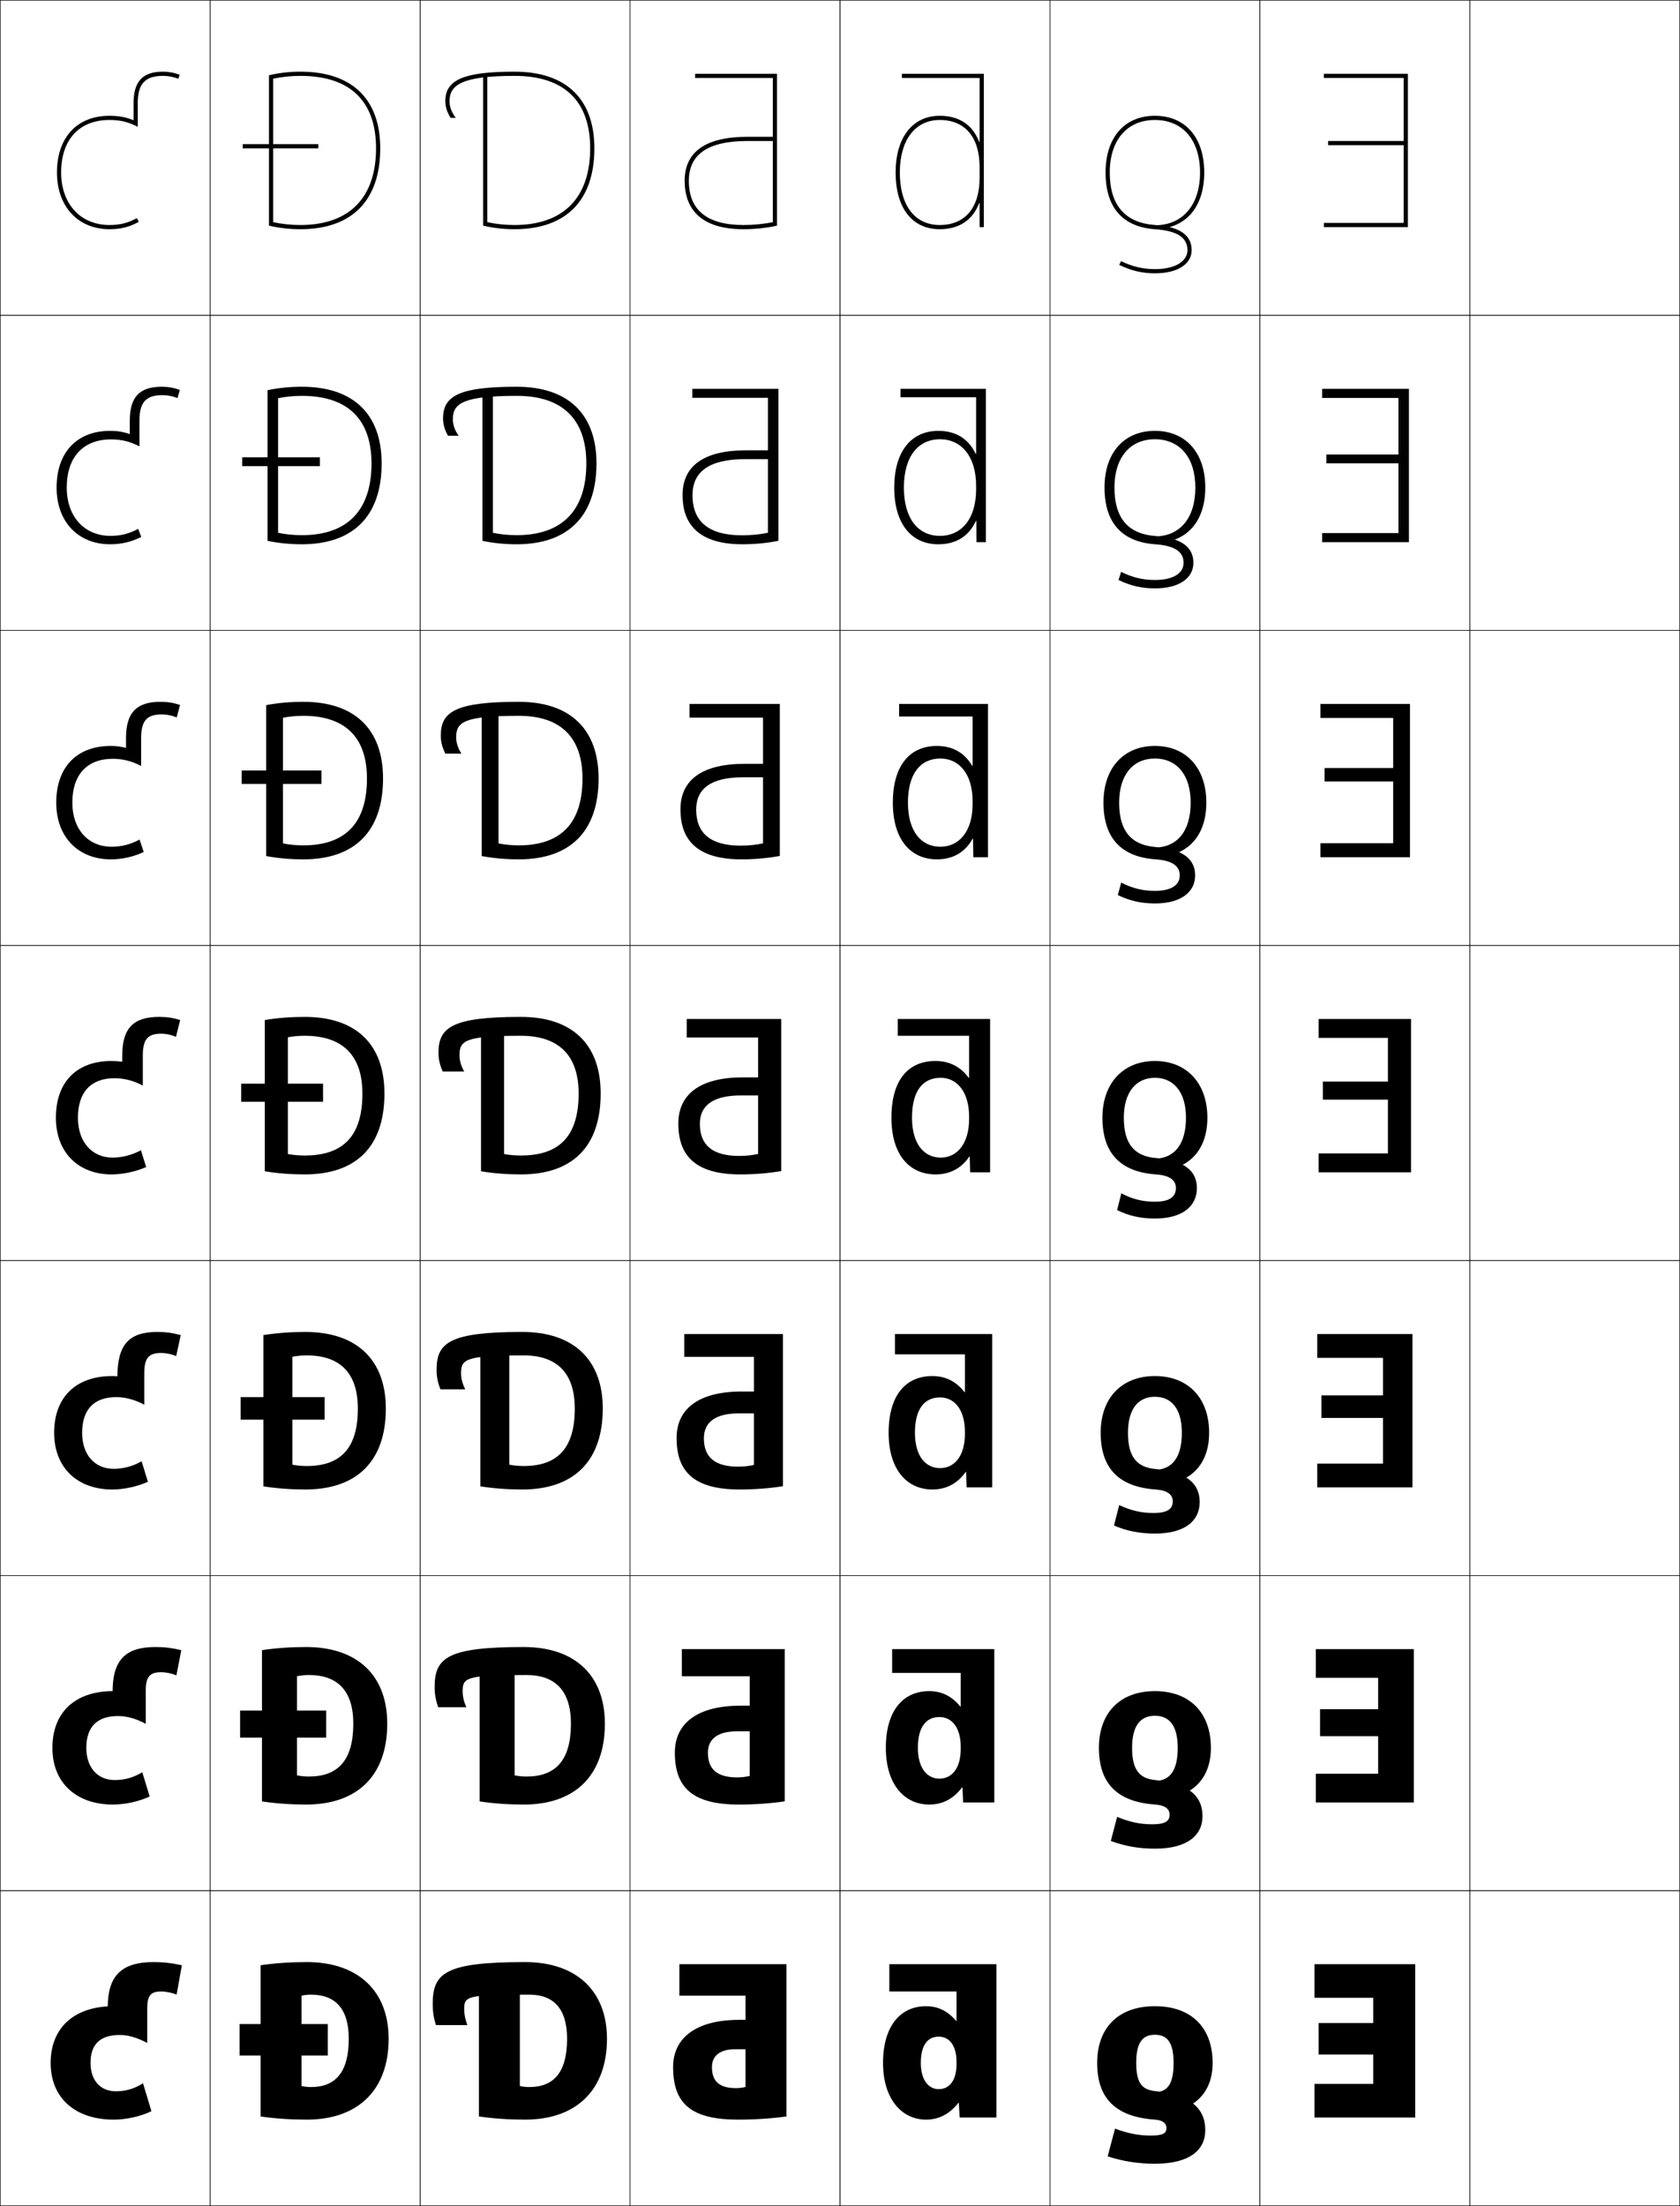 <?xml version="1.0" encoding="utf-8"?>
<!-- Generator: Adobe Illustrator 11 Build 225, SVG Export Plug-In . SVG Version: 6.0.0 Build 78)  -->
<!DOCTYPE svg PUBLIC "-//W3C//DTD SVG 1.0//EN"    "http://www.w3.org/TR/2001/REC-SVG-20010904/DTD/svg10.dtd">
<svg  xmlns="http://www.w3.org/2000/svg" xmlns:xlink="http://www.w3.org/1999/xlink" xmlns:a="http://ns.adobe.com/AdobeSVGViewerExtensions/3.0/"
	 width="800.25" height="1050.25" viewBox="0 0 800.25 1050.25" overflow="visible" enable-background="new 0 0 800.25 1050.25"
	 xml:space="preserve">
		<g id="レイヤー1">
			<g>
				<rect x="0.125" y="0.125" fill="none" stroke="#000000" stroke-width="0.25" width="100" height="150"/> 
				<rect x="100.125" y="0.125" fill="none" stroke="#000000" stroke-width="0.25" width="100" height="150"/> 
				<rect x="200.125" y="0.125" fill="none" stroke="#000000" stroke-width="0.25" width="100" height="150"/> 
				<rect x="300.125" y="0.125" fill="none" stroke="#000000" stroke-width="0.25" width="100" height="150"/> 
				<rect x="400.125" y="0.125" fill="none" stroke="#000000" stroke-width="0.25" width="100" height="150"/> 
				<rect x="500.125" y="0.125" fill="none" stroke="#000000" stroke-width="0.25" width="100" height="150"/> 
				<rect x="600.125" y="0.125" fill="none" stroke="#000000" stroke-width="0.25" width="100" height="150"/> 
				<rect x="0.125" y="150.125" fill="none" stroke="#000000" stroke-width="0.25" width="100" height="150"/> 
				<rect x="100.125" y="150.125" fill="none" stroke="#000000" stroke-width="0.25" width="100" height="150"/> 
				<rect x="200.125" y="150.125" fill="none" stroke="#000000" stroke-width="0.25" width="100" height="150"/> 
				<rect x="300.125" y="150.125" fill="none" stroke="#000000" stroke-width="0.25" width="100" height="150"/> 
				<rect x="400.125" y="150.125" fill="none" stroke="#000000" stroke-width="0.25" width="100" height="150"/> 
				<rect x="500.125" y="150.125" fill="none" stroke="#000000" stroke-width="0.25" width="100" height="150"/> 
				<rect x="600.125" y="150.125" fill="none" stroke="#000000" stroke-width="0.25" width="100" height="150"/> 
				<rect x="0.125" y="300.125" fill="none" stroke="#000000" stroke-width="0.25" width="100" height="150"/> 
				<rect x="100.125" y="300.125" fill="none" stroke="#000000" stroke-width="0.25" width="100" height="150"/> 
				<rect x="200.125" y="300.125" fill="none" stroke="#000000" stroke-width="0.25" width="100" height="150"/> 
				<rect x="300.125" y="300.125" fill="none" stroke="#000000" stroke-width="0.25" width="100" height="150"/> 
				<rect x="400.125" y="300.125" fill="none" stroke="#000000" stroke-width="0.25" width="100" height="150"/> 
				<rect x="500.125" y="300.125" fill="none" stroke="#000000" stroke-width="0.25" width="100" height="150"/> 
				<rect x="600.125" y="300.125" fill="none" stroke="#000000" stroke-width="0.25" width="100" height="150"/> 
				<rect x="0.125" y="450.125" fill="none" stroke="#000000" stroke-width="0.25" width="100" height="150"/> 
				<rect x="100.125" y="450.125" fill="none" stroke="#000000" stroke-width="0.25" width="100" height="150"/> 
				<rect x="200.125" y="450.125" fill="none" stroke="#000000" stroke-width="0.25" width="100" height="150"/> 
				<rect x="300.125" y="450.125" fill="none" stroke="#000000" stroke-width="0.25" width="100" height="150"/> 
				<rect x="400.125" y="450.125" fill="none" stroke="#000000" stroke-width="0.25" width="100" height="150"/> 
				<rect x="500.125" y="450.125" fill="none" stroke="#000000" stroke-width="0.25" width="100" height="150"/> 
				<rect x="600.125" y="450.125" fill="none" stroke="#000000" stroke-width="0.25" width="100" height="150"/> 
				<rect x="0.125" y="600.125" fill="none" stroke="#000000" stroke-width="0.25" width="100" height="150"/> 
				<rect x="100.125" y="600.125" fill="none" stroke="#000000" stroke-width="0.25" width="100" height="150"/> 
				<rect x="200.125" y="600.125" fill="none" stroke="#000000" stroke-width="0.25" width="100" height="150"/> 
				<rect x="300.125" y="600.125" fill="none" stroke="#000000" stroke-width="0.25" width="100" height="150"/> 
				<rect x="400.125" y="600.125" fill="none" stroke="#000000" stroke-width="0.25" width="100" height="150"/> 
				<rect x="500.125" y="600.125" fill="none" stroke="#000000" stroke-width="0.25" width="100" height="150"/> 
				<rect x="600.125" y="600.125" fill="none" stroke="#000000" stroke-width="0.25" width="100" height="150"/> 
				<rect x="0.125" y="750.125" fill="none" stroke="#000000" stroke-width="0.25" width="100" height="150"/> 
				<rect x="100.125" y="750.125" fill="none" stroke="#000000" stroke-width="0.25" width="100" height="150"/> 
				<rect x="200.125" y="750.125" fill="none" stroke="#000000" stroke-width="0.25" width="100" height="150"/> 
				<rect x="300.125" y="750.125" fill="none" stroke="#000000" stroke-width="0.25" width="100" height="150"/> 
				<rect x="400.125" y="750.125" fill="none" stroke="#000000" stroke-width="0.25" width="100" height="150"/> 
				<rect x="500.125" y="750.125" fill="none" stroke="#000000" stroke-width="0.25" width="100" height="150"/> 
				<rect x="600.125" y="750.125" fill="none" stroke="#000000" stroke-width="0.25" width="100" height="150"/> 
				<rect x="0.125" y="900.125" fill="none" stroke="#000000" stroke-width="0.25" width="100" height="150"/> 
				<rect x="100.125" y="900.125" fill="none" stroke="#000000" stroke-width="0.25" width="100" height="150"/> 
				<rect x="200.125" y="900.125" fill="none" stroke="#000000" stroke-width="0.25" width="100" height="150"/> 
				<rect x="300.125" y="900.125" fill="none" stroke="#000000" stroke-width="0.25" width="100" height="150"/> 
				<rect x="400.125" y="900.125" fill="none" stroke="#000000" stroke-width="0.25" width="100" height="150"/> 
				<rect x="500.125" y="900.125" fill="none" stroke="#000000" stroke-width="0.25" width="100" height="150"/> 
				<rect x="600.125" y="900.125" fill="none" stroke="#000000" stroke-width="0.25" width="100" height="150"/> 
				<rect x="700.125" y="0.125" fill="none" stroke="#000000" stroke-width="0.25" width="100" height="150"/> 
				<rect x="700.125" y="150.125" fill="none" stroke="#000000" stroke-width="0.25" width="100" height="150"/> 
				<rect x="700.125" y="300.125" fill="none" stroke="#000000" stroke-width="0.25" width="100" height="150"/> 
				<rect x="700.125" y="450.125" fill="none" stroke="#000000" stroke-width="0.25" width="100" height="150"/> 
				<rect x="700.125" y="600.125" fill="none" stroke="#000000" stroke-width="0.25" width="100" height="150"/> 
				<rect x="700.125" y="750.125" fill="none" stroke="#000000" stroke-width="0.25" width="100" height="150"/> 
				<rect x="700.125" y="900.125" fill="none" stroke="#000000" stroke-width="0.25" width="100" height="150"/> 
			</g>
			<g>
				<g>
					<path d="M143.625,993.125c1.392,0.322,2.942,0.5,4.5,0.5c11.581,0,18-6.913,18-23h19
						c0,24.359-14.529,38.5-39,38.5c-7.617,0-15.13-0.498-22-1.5v-72
						c6.87-1.002,14.383-1.5,22-1.5c24.575,0,39,13.887,39,36.5h-19c0-14.39-6.485-21-18-21
						c-1.558,0-3.108,0.178-4.5,0.5V993.125z"/>
					<rect x="114.125" y="963.625" width="42" height="15"/> 
				</g>
				<g>
					<path d="M147.125,845.791c13.909,0,21.167-7.754,21.167-25.166h16.167
						c0,24.747-14.246,38.5-38.667,38.5c-7.271,0-14.442-0.498-21-1.5v-72
						c6.558-1.002,13.729-1.5,21-1.5c24.555,0,38.667,13.629,38.667,36.5h-16.167
						c0-15.673-7.483-23.167-21.167-23.167c-1.962,0-3.914,0.202-5.667,0.566v47.2
						C143.21,845.592,145.163,845.791,147.125,845.791z"/>
					<rect x="114.375" y="814.392" width="41" height="12.866"/> 
				</g>
				<g>
					<path d="M146.125,697.958c16.237,0,24.333-8.595,24.333-27.333h13.333
						c0,25.136-13.964,38.5-38.333,38.5c-6.925,0-13.755-0.498-20-1.5v-72
						c6.245-1.002,13.075-1.5,20-1.5c24.535,0,38.333,13.371,38.333,36.5h-13.333
						c0-16.956-8.481-25.333-24.333-25.333c-2.366,0-4.719,0.226-6.833,0.633v51.4
						C141.405,697.737,143.759,697.958,146.125,697.958z"/>
					<rect x="114.625" y="665.158" width="40" height="10.733"/> 
				</g>
				<g>
					<path d="M145.125,550.125c18.565,0,27.5-9.436,27.5-29.5h10.5c0,25.523-13.682,38.5-38,38.5
						c-6.578,0-13.067-0.498-19-1.5v-72c5.933-1.002,12.422-1.5,19-1.5c24.514,0,38,13.113,38,36.5
						h-10.5c0-18.239-9.479-27.5-27.5-27.5c-2.77,0-5.525,0.25-8,0.7v55.6
						C139.598,549.883,142.355,550.125,145.125,550.125z"/>
					<rect x="114.875" y="515.925" width="39" height="8.601"/> 
				</g>
				<g>
					<path d="M126.792,335.692c5.578-1.047,11.511-1.567,17.667-1.567
						c24.511,0,38,13.063,38,36.5h-7.667c0-19.683-10.469-29.833-30.333-29.833
						c-3.375,0-6.663,0.326-9.667,0.916v59.835
						c3.003,0.595,6.292,0.916,9.667,0.916c20.115,0,30.333-10.611,30.333-31.833
						h7.667c0,25.292-13.619,38.5-38,38.5c-6.155,0-12.135-0.524-17.667-1.568
						V335.692z"/>
					<rect x="115.125" y="366.825" width="38" height="6.4"/> 
				</g>
				<g>
					<path d="M127.458,185.761c5.224-1.093,10.6-1.636,16.333-1.636
						c24.508,0,38,13.013,38,36.5h-4.833c0-21.126-11.458-32.167-33.167-32.167
						c-3.98,0-7.8,0.401-11.333,1.13v64.072
						c3.533,0.732,7.353,1.131,11.333,1.131c21.665,0,33.167-11.788,33.167-34.167
						h4.833c0,25.059-13.558,38.5-38,38.5c-5.731,0-11.203-0.551-16.333-1.635V185.761z
						"/>
					<rect x="115.375" y="217.725" width="37" height="4.2"/> 
				</g>
				<g>
					<path d="M128.125,35.828c4.869-1.138,9.689-1.703,15-1.703c24.505,0,38,12.963,38,36.5h-2
						c0-22.57-12.448-34.5-36-34.5c-4.586,0-8.938,0.478-13,1.346v68.308
						c4.062,0.869,8.414,1.347,13,1.347c23.215,0,36-12.963,36-36.5h2
						c0,24.827-13.495,38.5-38,38.5c-5.309,0-10.271-0.577-15-1.703V35.828z"/>
					<rect x="115.625" y="68.625" width="36" height="2"/> 
				</g>
			</g>
			<g>
				<path d="M455.625,962.125h-0.199c-4.049-4.762-8.679-7-14.301-7c-12.238,0-20.5,9.5-20.5,27h18
					c0-8.467,3.284-12.5,8.5-12.5c5.102,0,8.5,4.189,8.5,12v1c0,7.984-3.461,12-8.5,12
					c-4.799,0-8.5-4.318-8.5-12.5h-18c0,17.176,8.893,27,20.5,27c5.996,0,11.096-2.529,15.4-8
					h0.199l0.4,7h17.5v-73h-51v13h32V962.125z"/>
				<path d="M457.625,796.458h-32.667V785.125H473.625v73h-14.834l-0.333-7.167h-0.2
					C454.121,856.491,448.885,859.125,442.625,859.125c-11.796,0-20.667-9.566-20.667-27h15.267
					c0,9.675,4.415,14.666,10.233,14.666c5.907,0,10.167-4.83,10.167-14.166v-1
					c0-9.129-4.187-14.167-10.167-14.167c-6.312,0-10.233,4.729-10.233,14.667h-15.267
					c0-17.731,8.228-27,20.667-27c5.9,0,10.79,2.37,14.8,7.333H457.625V796.458z"/>
				<path d="M459.625,644.792h-33.333V635.125H472.625v73h-12.167l-0.267-7.333h-0.2
					c-3.969,5.596-9.342,8.333-15.866,8.333c-11.984,0-20.833-9.309-20.833-27h12.533
					c0,11.169,5.129,16.833,11.967,16.833c6.775,0,11.833-5.646,11.833-16.333v-1
					c0-10.446-4.975-16.333-11.833-16.333c-7.409,0-11.967,5.422-11.967,16.833h-12.533
					c0-17.962,8.193-27,20.833-27c6.179,0,11.329,2.503,15.3,7.667H459.625V644.792z"/>
				<path d="M461.625,493.125h-34v-8h44v73h-9.5l-0.2-7.5h-0.2c-3.802,5.658-9.312,8.5-16.1,8.5
					c-12.173,0-21-9.051-21-27h9.8c0,12.662,5.843,19,13.7,19c7.644,0,13.5-6.461,13.5-18.5v-1
					c0-11.764-5.763-18.5-13.5-18.5c-8.505,0-13.7,6.117-13.7,19H424.625
					c0-18.193,8.159-27,21-27c6.457,0,11.867,2.635,15.8,8H461.625V493.125z"/>
			</g>
			<path d="M466.625,67.556h-0.2C463.346,59.543,456.996,55.125,447.625,55.125
				c-12.953,0-21,10.346-21,27h2c0-15.421,7.28-25,19-25c12.074,0,19,8.201,19,22.5v5
				c0,14.299-6.926,22.5-19,22.5c-11.896,0-19-9.346-19-25h-2c0,16.906,7.851,27,21,27
				c9.371,0,15.721-4.418,18.8-12.431H466.625V108.125h2v-73h-39v2h37V67.556z"/>
			<path d="M464.959,189.125h-36.001v-4H469.625v73h-4.5l-0.066-10.12h-0.2
				c-3.319,7.229-9.39,11.121-17.899,11.121c-12.824,0-21-9.745-21-27h4.6
				c0,14.657,6.684,23,17.233,23c9.798,0,17.167-7.67,17.167-22.167v-1.667
				c0-14.03-7.037-22.167-17.167-22.167c-10.648,0-17.233,8.426-17.233,23h-4.6
				c0-17.167,8.084-27,21-27c8.399,0,14.436,3.824,17.8,10.954h0.2V189.125z"/>
			<path d="M463.292,341.125h-35.001v-6H470.625v73h-7l-0.133-8.81h-0.201
				c-3.561,6.443-9.35,9.81-16.999,9.81c-12.499,0-21-9.397-21-27h7.2
				c0,13.66,6.263,21,15.467,21c8.721,0,15.333-7.065,15.333-20.333v-1.333
				c0-12.897-6.399-20.333-15.333-20.333c-9.577,0-15.467,7.271-15.467,21h-7.2
				c0-17.68,8.122-27,21-27c7.429,0,13.151,3.229,16.8,9.477h0.2V341.125z"/>
			<g>
				<polygon points="628.125,963.125 654.125,963.125 654.125,951.125 626.125,951.125 626.125,935.125 674.125,935.125 
					674.125,1008.125 626.125,1008.125 626.125,992.125 654.125,992.125 654.125,978.125 628.125,978.125 "/>
				<polygon points="656.458,798.791 626.791,798.791 626.791,785.124 673.458,785.124 
					673.458,858.125 626.791,858.125 626.791,844.458 656.458,844.458 656.458,826.591 
					628.791,826.591 628.791,813.725 656.458,813.725 "/>
				<polygon points="658.792,646.458 627.458,646.458 627.458,635.124 672.792,635.124 
					672.792,708.125 627.458,708.125 627.458,696.792 658.792,696.792 658.792,675.058 
					629.458,675.058 629.458,664.325 658.792,664.325 "/>
				<polygon points="661.125,494.124 628.125,494.124 628.125,485.124 672.125,485.124 672.125,558.125 
					628.125,558.125 628.125,549.125 661.125,549.125 661.125,523.524 630.125,523.524 630.125,514.925 
					661.125,514.925 "/>
				<polygon points="663.625,341.791 628.958,341.791 628.958,335.124 671.625,335.124 
					671.625,408.124 628.958,408.124 628.958,401.458 663.625,401.458 663.625,372.057 
					630.958,372.057 630.958,365.658 663.625,365.658 "/>
				<polygon points="666.125,189.458 629.792,189.458 629.792,185.124 671.125,185.124 
					671.125,258.125 629.792,258.125 629.792,253.791 666.125,253.791 666.125,220.591 
					631.792,220.591 631.792,216.391 666.125,216.391 "/>
				<polygon points="668.625,69.124 632.625,69.124 632.625,67.124 668.625,67.124 668.625,37.124 
					630.625,37.124 630.625,35.124 670.625,35.124 670.625,108.124 630.625,108.124 630.625,106.124 
					668.625,106.124 "/>
			</g>
			<g>
				<path d="M77.625,34.125c-9.682,0-14,4.624-14,15v8.129C59.973,55.75,56.52,55.125,52.125,55.125
					c-15.42,0-25,10.345-25,27c0,16.147,10.047,27,25,27c5.269,0,9.281-0.968,14-3.5
					l-0.946-1.763C60.806,106.209,57.146,107.125,52.125,107.125c-13.757,0-23-10.048-23-25
					c0-15.655,8.598-25,23-25c5.188,0,8.974,0.913,13.5,3.261V49.125c0-9.235,3.477-13,12-13
					c2.488,0,5.066,0.481,7.259,1.356L85.625,35.625C83.198,34.655,80.362,34.125,77.625,34.125z"
					/>
				<path d="M52.458,259.125c5.262,0,10.036-1.082,14.833-3.5l-1.464-3.842
					C61.474,254.119,57.468,255.125,52.625,255.125c-12.319,0-20.833-9.046-20.833-23
					c0-14.506,7.816-22.935,21.134-22.935c4.954,0,9.033,0.997,13.5,3.341v-12.24
					c0-8.772,3.096-12.167,10.933-12.167c2.43,0,4.958,0.492,7.173,1.404
					L85.691,185.625c-2.801-1.01-5.604-1.5-8.667-1.5
					c-10.577,0-15.2,4.902-15.2,16.167v6.374
					c-3.019-1.082-5.896-1.541-9.367-1.541c-15.813,0-25.5,10.22-25.5,27
					C26.958,248.463,37.289,259.125,52.458,259.125z"/>
				<path d="M52.792,409.125c5.255,0,10.792-1.194,15.667-3.5l-1.982-5.921
					C62.143,402.028,57.792,403.125,53.125,403.125c-10.882,0-18.667-8.044-18.667-21
					c0-13.356,7.033-20.868,19.267-20.868c4.719,0,9.093,1.08,13.5,3.42v-13.219
					c0-8.309,2.714-11.333,9.867-11.333c2.372,0,4.85,0.502,7.086,1.452
					L85.759,335.625c-3.174-1.049-5.945-1.5-9.333-1.5
					c-11.472,0-16.4,5.181-16.4,17.333v4.62
					c-2.386-0.66-4.687-0.953-7.233-0.953c-16.206,0-26,10.095-26,27
					C26.792,398.655,37.407,409.125,52.792,409.125z"/>
				<path d="M75.825,484.125c-12.366,0-17.6,5.46-17.6,18.5v2.865
					C56.472,505.252,54.748,505.125,53.125,505.125c-16.599,0-26.5,9.97-26.5,27
					c0,16.722,10.899,27,26.5,27c5.249,0,11.548-1.308,16.5-3.5l-2.5-8
					c-4.313,2.313-9.011,3.5-13.5,3.5c-9.444,0-16.5-7.042-16.5-19
					c0-12.207,6.25-18.802,17.4-18.802c4.484,0,9.153,1.164,13.5,3.5V502.625
					c0-7.845,2.333-10.5,8.8-10.5c2.313,0,4.742,0.513,7,1.5l2-8
					C82.277,484.536,79.54,484.125,75.825,484.125z"/>
			</g>
			<g>
				<path d="M53.458,709.125c-16.527,0-27.667-10.311-27.667-27c0-16.877,10.277-27,27.667-27
					c1.606,0,3.474,0.144,5.4,0.41h-2.934c0-15.526,5.604-21.41,19-21.41
					c4.041,0,7.202,0.425,11.167,1.5l-2.167,10c-2.34-0.986-4.782-1.5-7.167-1.5
					c-5.9,0-8.034,2.419-8.034,9.666v14.966
					c-4.597-2.469-9.171-3.6-13.333-3.6c-10.635,0-16.267,5.921-16.267,16.968
					c0,10.83,6.338,17.166,15,17.166c4.56,0,9-1.147,13.333-3.6l3,9.767
					C65.367,707.769,58.949,709.125,53.458,709.125z"/>
				<path d="M53.792,859.125c-17.453,0-28.833-10.343-28.833-27c0-16.724,10.653-27,28.833-27
					c1.59,0,3.6,0.16,5.7,0.455H53.625c0-15.148,5.974-21.455,20.4-21.455
					c4.367,0,7.951,0.438,12.333,1.5l-2.333,12c-2.423-0.985-4.878-1.5-7.333-1.5
					c-5.333,0-7.267,2.184-7.267,8.833v15.733
					c-4.847-2.602-9.326-3.7-13.167-3.7c-10.121,0-15.133,5.247-15.133,15.134
					c0,9.702,5.62,15.333,13.5,15.333c4.63,0,8.813-1.109,13.167-3.7l3.5,11.533
					C66.061,857.721,59.526,859.125,53.792,859.125z"/>
				<path d="M51.325,955.625c0-14.771,6.344-21.5,21.8-21.5c4.693,0,8.701,0.452,13.5,1.5l-2.5,14
					c-2.506-0.984-4.975-1.5-7.5-1.5c-4.767,0-6.5,1.947-6.5,8v16.5
					c-5.097-2.733-9.48-3.8-13-3.8c-9.605,0-14,4.573-14,13.3
					c0,8.574,4.902,13.5,12,13.5c4.701,0,8.626-1.071,13-3.8l4,13.3
					c-5.37,2.547-12.022,4-18,4c-18.379,0-30-10.375-30-27c0-16.57,11.029-27.001,30-27.001
					c1.574,0,3.727,0.178,6,0.501H51.325z"/>
			</g>
			<g>
				<path d="M283.125,70.625c0,24.826-13.495,38.5-38,38.5c-5.309,0-10.271-0.578-15-1.703v-71.594h2
					v69.949c4.062,0.869,8.414,1.348,13,1.348c23.215,0,36-12.963,36-36.5
					c0-22.57-12.448-34.5-36-34.5c-24.93,0-31,4.278-31,12c0,2.667,0.967,5.389,3,8h-2.455
					c-1.687-2.555-2.545-5.239-2.545-8c0-10.205,8.944-14,33-14
					C269.63,34.125,283.125,47.088,283.125,70.625z"/>
				<path d="M246.125,259.125c-5.732,0-11.202-0.552-16.333-1.636v-70.646h5v66.816
					c3.533,0.733,7.353,1.132,11.333,1.132c21.665,0,33.167-11.787,33.167-34.167
					c0-21.127-11.458-32.167-33.167-32.167c-25.497,0-30.417,3.628-30.417,11.083
					c0,2.622,0.88,5.27,2.75,7.917h-5.046c-1.586-2.726-2.371-5.434-2.371-8.333
					c0-10.782,8.092-15,35.083-15c24.508,0,38,13.013,38,36.5
					C284.125,245.683,270.567,259.125,246.125,259.125z"/>
				<path d="M247.125,409.125c-6.155,0-12.134-0.525-17.667-1.568V337.859h8v63.682
					c3.002,0.596,6.292,0.917,9.667,0.917c20.115,0,30.333-10.612,30.333-31.833
					c0-19.684-10.469-29.833-30.333-29.833c-26.064,0-29.833,2.977-29.833,10.167
					c0,2.577,0.794,5.15,2.5,7.833h-7.637c-1.484-2.897-2.196-5.629-2.196-8.667
					c0-11.36,7.24-16,37.167-16c24.511,0,38,13.063,38,36.5
					C285.125,395.916,271.506,409.125,247.125,409.125z"/>
				<path d="M286.125,520.625c0,25.523-13.682,38.5-38,38.5c-6.578,0-13.066-0.498-19-1.5v-68.75h11v60.549
					c2.473,0.459,5.23,0.701,8,0.701c18.564,0,27.5-9.436,27.5-29.5
					c0-18.24-9.479-27.5-27.5-27.5c-26.631,0-29.25,2.326-29.25,9.25c0,2.531,0.707,5.031,2.25,7.75
					h-10.228c-1.384-3.068-2.022-5.824-2.022-9c0-11.938,6.388-17,39.25-17
					C272.639,484.125,286.125,497.238,286.125,520.625z"/>
				<path d="M248.791,709.125c-6.924,0-13.754-0.498-20-1.5v-67.667H242.625v57.366
					c2.112,0.413,4.467,0.634,6.833,0.634c16.237,0,24.333-8.595,24.333-27.333
					c0-16.957-8.48-25.333-24.333-25.333c-27.782,0-29.833,1.803-29.833,8.499
					c0,2.486,0.621,4.912,2,7.667h-11.818c-1.283-3.239-1.848-6.02-1.848-9.333
					c0-12.904,6.219-18,40.833-18c24.535,0,38.333,13.371,38.333,36.5
					C287.125,695.76,273.161,709.125,248.791,709.125z"/>
				<path d="M249.458,859.125c-7.271,0-14.442-0.498-21-1.5v-66.583H245.125v54.183
					c1.753,0.368,3.705,0.567,5.667,0.567c13.909,0,21.167-7.755,21.167-25.167
					c0-15.673-7.482-23.167-21.167-23.167c-28.933,0-30.417,1.281-30.417,7.75
					c0,2.441,0.534,4.793,1.75,7.584h-13.409c-1.182-3.411-1.674-6.215-1.674-9.667
					c0-13.872,6.05-19,42.417-19c24.555,0,38.667,13.629,38.667,36.5
					C288.125,845.372,273.878,859.125,249.458,859.125z"/>
				<path d="M289.125,970.625c0,24.359-14.529,38.5-39,38.5c-7.617,0-15.13-0.498-22-1.5v-65.5h19.5v51
					c1.393,0.322,2.941,0.5,4.5,0.5c11.581,0,18-6.914,18-23c0-14.389-6.484-21-18-21
					c-30.084,0-31,0.758-31,7c0,2.396,0.447,4.673,1.5,7.5h-15c-1.081-3.582-1.5-6.409-1.5-10
					c0-14.839,5.881-20,44-20C274.7,934.125,289.125,948.012,289.125,970.625z"/>
			</g>
			<g>
				<path d="M368.125,37.125h-37v-2h39v72.312c-4.891,1.095-10.453,1.688-16,1.688
					c-23.143,0-28-12.508-28-23c0-13.935,10.094-21,30-21h12v2h-12c-19.281,0-28,6.568-28,19
					c0,13.722,8.497,21,26,21c4.797,0,9.608-0.471,14-1.335V37.125z"/>
				<path d="M365.791,253.652v-64.261h-36v-4.267h41v72.343
					C365.52,258.544,359.574,259.125,353.625,259.125c-22.931,0-28.5-11.642-28.5-23.412
					c0-13.959,10.21-21.322,30.25-21.322h10.416v4.2h-10.75
					c-17.282,0-25.167,5.983-25.167,17.18c0,12.521,7.678,19.087,23.583,19.087
					C357.715,254.858,361.983,254.433,365.791,253.652z"/>
				<path d="M363.458,401.515v-59.857h-35V335.125h43v72.375
					C365.805,408.557,359.478,409.125,353.125,409.125c-22.718,0-29-10.776-29-23.824
					c0-13.984,10.326-21.643,30.5-21.643h8.833v6.4h-9.5
					c-15.282,0-22.333,5.397-22.333,15.36c0,11.32,6.859,17.174,21.167,17.174
					C356.509,402.592,360.233,402.212,363.458,401.515z"/>
				<path d="M361.125,549.378c-2.642,0.613-5.822,0.947-9,0.947
					c-12.71,0-18.75-5.142-18.75-15.261c0-8.728,6.217-13.54,19.5-13.54h8.25v-8.6h-7.25
					c-20.308,0-30.75,7.955-30.75,21.964c0,14.326,6.994,24.236,29.5,24.236
					c6.756,0,13.465-0.555,19.5-1.594V485.125h-45v8.8h34V549.378z"/>
				<path d="M359.125,697.44c-2.226,0.529-4.862,0.817-7.5,0.817
					c-11.112,0-16.333-4.483-16.333-13.507c0-7.583,5.383-11.86,16.667-11.86H359.125
					v-10.399h-5.834c-20.44,0-31,8.2-31,22.143c0,15.511,7.706,24.491,30.001,24.491
					c7.158,0,14.25-0.542,20.666-1.562V635.125h-47v10.866H359.125V697.44z"/>
				<path d="M357.125,845.502c-1.809,0.446-3.901,0.689-6,0.689
					c-9.515,0-13.917-3.825-13.917-11.753c0-6.439,4.549-10.181,13.833-10.181H357.125
					v-12.199h-4.417c-20.574,0-31.25,8.445-31.25,22.321
					c0,16.695,8.417,24.745,30.5,24.745c7.562,0,15.036-0.529,21.834-1.531V785.125h-49
					v12.934H357.125V845.502z"/>
				<path d="M355.125,993.564c-1.392,0.362-2.941,0.561-4.5,0.561c-7.917,0-11.5-3.167-11.5-10
					c0-5.295,3.715-8.5,11-8.5h5v-14h-3c-20.708,0-31.5,8.69-31.5,22.5c0,17.881,9.129,25,31,25
					c7.964,0,15.821-0.517,23-1.5v-72.5h-51v15h31.5V993.564z"/>
			</g>
			<g>
				<path d="M573.625,82.125c0-16.654-9.005-27-23.5-27s-23.5,10.346-23.5,27
					c0,16.704,8.195,25.93,23.5,27c11.142,0.779,15.5,4.266,15.5,10c0,5.019-5.35,9-15.5,9
					c-5.692,0-10.668-1.172-16.133-3.801L533.125,126.125c5.812,2.797,11.077,4,17,4
					c11.223,0,17.5-4.679,17.5-11c0-6.896-5.156-11.142-17.36-11.995
					C535.905,106.126,528.625,97.713,528.625,82.125c0-15.42,8.238-25,21.5-25s21.5,9.58,21.5,25
					s-8.238,25.125-21.5,25.125V109C564.62,109,573.625,98.779,573.625,82.125z"/>
				<path d="M550.125,205.125c-14.647,0-24,10.371-24,27c0,16.742,8.293,25.89,24.166,27
					c9.666,0.676,13.501,3.783,13.501,8.833c0,4.707-4.535,8.167-13.667,8.167
					c-5.76,0-10.711-1.196-16.089-3.867l-1.245,3.867
					C538.553,278.907,543.912,280.125,550.125,280.125c11.862,0,18.333-5.078,18.333-12.167
					c0-7.265-5.337-11.806-18.073-12.763C537.375,254.235,530.858,246.676,530.858,232.125
					c0-14.348,7.445-23,19.267-23c11.82,0,19.267,8.652,19.267,23
					c0,14.536-7.358,23.254-19.4,23.254v3.141c15.066,0,24.134-10.04,24.134-26.396
					C574.125,215.496,564.772,205.125,550.125,205.125z"/>
				<path d="M550.125,355.125c-14.799,0-24.5,10.396-24.5,27c0,16.78,8.391,25.85,24.833,27
					c8.19,0.573,11.5,3.3,11.5,7.667c0,4.396-3.721,7.333-11.833,7.333
					c-5.826,0-10.753-1.22-16.044-3.934L532.458,426.125c5.711,2.767,11.165,4,17.667,4
					c12.503,0,19.167-5.476,19.167-13.333c0-7.634-5.518-12.47-18.787-13.531
					c-11.659-0.916-17.413-7.621-17.413-21.135c0-13.275,6.653-21,17.033-21
					s17.033,7.725,17.033,21c0,13.652-6.479,21.383-17.3,21.383v4.533
					c15.638,0,24.767-9.859,24.767-25.917C574.625,365.521,564.925,355.125,550.125,355.125z"/>
				<path d="M550.625,551.325c-10.31-0.871-15.3-6.722-15.3-19.2
					c0-12.203,5.861-19,14.8-19s14.8,6.797,14.8,19
					c0,12.768-5.599,19.513-15.2,19.513V557.562c16.209,0,25.4-9.679,25.4-25.438
					c0-16.578-10.048-27-25-27c-14.951,0-25,10.422-25,27c0,16.818,8.488,25.811,25.5,27
					c6.714,0.47,9.5,2.817,9.5,6.5c0,4.084-2.906,6.5-10,6.5c-5.894,0-10.796-1.244-16-4l-2,8
					c5.66,2.752,11.209,4,18,4c13.143,0,20-5.875,20-14.5
					C570.125,557.621,564.428,552.491,550.625,551.325z"/>
				<path d="M550.125,655.125c-15.821,0-25.833,10.414-25.833,27c0,16.856,8.585,25.771,26.166,27
					c5.704,0.398,8.167,2.457,8.167,5.666c0,3.525-2.405,5.533-9.167,5.533
					c-5.765,0-10.663-1.133-16.333-3.766l-2.5,9.732
					c6.22,2.63,12.358,3.834,19.5,3.834c14.251,0,21.333-6.065,21.333-15
					c0-8.821-6.201-14.368-21-15.733c-8.961-0.8-13.167-5.825-13.167-17.267
					c0-11.387,4.918-17.134,12.834-17.134c7.915,0,12.833,5.747,12.833,17.134
					c0,11.884-4.719,17.642-13.101,17.642v7.316c16.781,0,26.101-9.498,26.101-24.958
					C575.958,665.539,565.946,655.125,550.125,655.125z"/>
				<path d="M550.125,805.125c-16.69,0-26.667,10.407-26.667,27c0,16.895,8.684,25.73,26.834,27
					c4.694,0.328,6.833,2.098,6.833,4.833c0,2.967-1.903,4.566-8.333,4.566
					c-5.636,0-10.53-1.021-16.667-3.532l-3,11.466c6.78,2.508,13.509,3.667,21,3.667
					c15.36,0,22.667-6.255,22.667-15.5c0-9.639-6.705-15.603-22.5-17.166
					c-7.614-0.729-11.034-4.929-11.034-15.334c0-10.57,3.975-15.267,10.867-15.267
					s10.867,4.696,10.867,15.267c0,10.999-3.84,15.771-11.001,15.771v8.708
					c17.353,0,26.801-9.318,26.801-24.479C576.792,815.532,566.816,805.125,550.125,805.125z"/>
				<path d="M577.625,982.125c0-16.6-9.939-27-27.5-27s-27.5,10.4-27.5,27c0,16.933,8.781,25.69,27.5,27
					c3.686,0.258,5.5,1.737,5.5,4c0,2.407-1.401,3.6-7.5,3.6
					c-5.506,0-10.396-0.91-17-3.299l-3.5,13.199c7.34,2.385,14.658,3.5,22.5,3.5
					c16.469,0,24-6.445,24-16c0-10.456-7.208-16.837-24-18.6
					c-6.266-0.657-8.9-4.032-8.9-13.4c0-9.754,3.031-13.4,8.9-13.4
					s8.9,3.646,8.9,13.4c0,10.115-2.96,13.9-8.9,13.9V1006.125
					C568.049,1006.125,577.625,996.987,577.625,982.125z"/>
			</g>
		</g>
	</svg>
